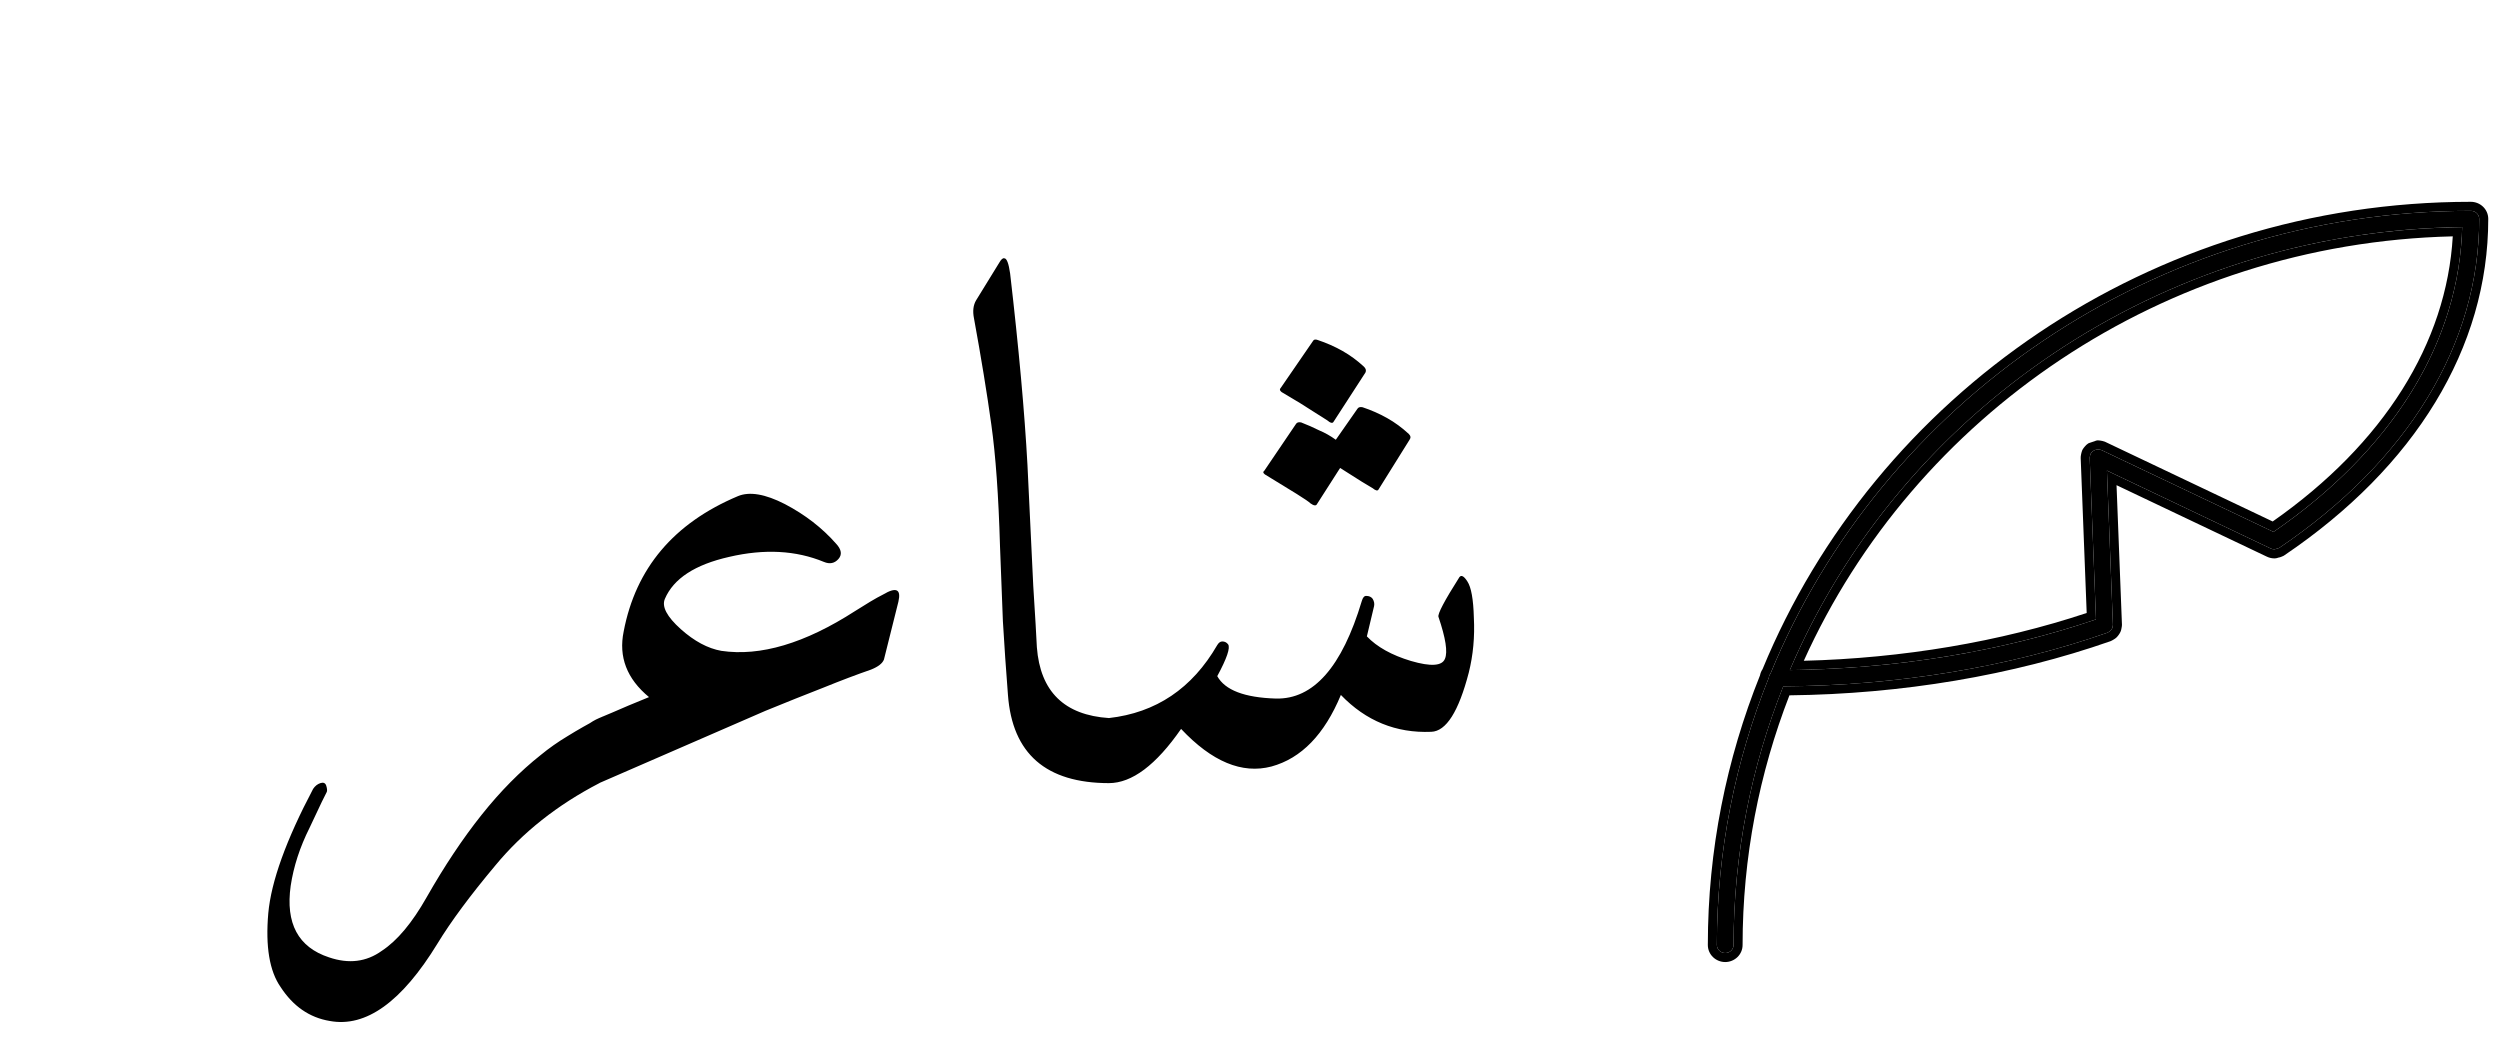 <svg width="83" height="35" viewBox="0 0 83 35" fill="none" xmlns="http://www.w3.org/2000/svg">
<path d="M82.032 7C71.497 7 62.467 13.373 58.78 22.365C58.749 22.403 58.729 22.449 58.724 22.501C57.616 25.252 57 28.243 57 31.373C57 31.52 57.124 31.64 57.277 31.64C57.43 31.64 57.554 31.52 57.554 31.373C57.554 28.347 58.143 25.453 59.204 22.787C62.97 22.765 66.687 22.153 69.966 21.006C69.97 21.004 69.973 21 69.978 20.999C69.994 20.992 70.008 20.982 70.022 20.973C70.038 20.962 70.055 20.954 70.067 20.941C70.078 20.929 70.086 20.916 70.096 20.904C70.107 20.889 70.118 20.874 70.126 20.857C70.132 20.843 70.134 20.826 70.137 20.811C70.142 20.793 70.147 20.775 70.147 20.756C70.147 20.752 70.149 20.748 70.149 20.744L69.95 15.624L75.379 18.206C75.42 18.227 75.464 18.239 75.51 18.239C75.528 18.239 75.545 18.226 75.564 18.223C75.596 18.216 75.629 18.212 75.658 18.194C75.661 18.192 75.665 18.193 75.669 18.191C79.952 15.297 82.31 11.418 82.31 7.268C82.309 7.119 82.185 7 82.032 7ZM75.481 17.659L69.778 14.947C69.775 14.945 69.772 14.946 69.769 14.944C69.747 14.934 69.724 14.93 69.699 14.927C69.686 14.925 69.672 14.921 69.658 14.921C69.654 14.921 69.65 14.919 69.644 14.919C69.631 14.92 69.62 14.926 69.607 14.928C69.588 14.931 69.57 14.934 69.552 14.941C69.535 14.947 69.521 14.957 69.506 14.966C69.492 14.975 69.478 14.983 69.465 14.995C69.451 15.008 69.441 15.024 69.429 15.04C69.422 15.05 69.412 15.057 69.407 15.067C69.405 15.071 69.405 15.075 69.403 15.079C69.396 15.095 69.393 15.113 69.389 15.13C69.386 15.148 69.381 15.165 69.38 15.183C69.38 15.188 69.378 15.191 69.378 15.195L69.587 20.564C66.478 21.626 62.978 22.203 59.422 22.247C63.073 13.7 71.689 7.655 81.745 7.541C81.644 11.366 79.432 14.943 75.481 17.659Z" fill="black"/>
<path fill-rule="evenodd" clip-rule="evenodd" d="M69.978 20.999C69.975 21 69.974 21.001 69.972 21.002C69.97 21.003 69.968 21.005 69.966 21.006C66.687 22.153 62.97 22.765 59.203 22.787C58.143 25.453 57.554 28.347 57.554 31.373C57.554 31.52 57.43 31.64 57.277 31.64C57.124 31.64 57 31.52 57 31.373C57 28.243 57.616 25.252 58.724 22.501C58.729 22.449 58.748 22.403 58.779 22.365C62.467 13.373 71.497 7 82.032 7C82.185 7 82.309 7.119 82.31 7.268C82.31 11.418 79.952 15.297 75.669 18.191C75.667 18.192 75.665 18.192 75.663 18.192C75.661 18.192 75.659 18.193 75.658 18.194C75.633 18.209 75.606 18.214 75.579 18.22C75.574 18.221 75.569 18.222 75.564 18.223C75.555 18.224 75.547 18.227 75.54 18.231C75.53 18.235 75.52 18.239 75.51 18.239C75.464 18.239 75.42 18.226 75.379 18.206L69.95 15.624L70.149 20.744C70.149 20.745 70.148 20.747 70.148 20.748C70.147 20.751 70.147 20.753 70.147 20.756C70.147 20.773 70.143 20.788 70.139 20.804C70.138 20.806 70.138 20.808 70.137 20.811C70.136 20.815 70.135 20.819 70.135 20.823C70.133 20.834 70.13 20.846 70.126 20.857C70.118 20.873 70.108 20.887 70.098 20.901L70.096 20.904C70.092 20.908 70.088 20.913 70.085 20.918C70.08 20.925 70.074 20.933 70.067 20.941C70.058 20.95 70.047 20.957 70.036 20.964C70.032 20.966 70.027 20.969 70.022 20.973L70.019 20.975C70.006 20.984 69.993 20.992 69.978 20.999ZM70.282 21.15C70.253 21.18 70.225 21.199 70.211 21.208C70.203 21.213 70.195 21.218 70.194 21.219C70.192 21.22 70.192 21.22 70.192 21.22L70.189 21.222C70.188 21.222 70.188 21.223 70.187 21.224C70.178 21.23 70.153 21.246 70.122 21.262C70.108 21.27 70.09 21.28 70.068 21.288L70.065 21.289C66.811 22.427 63.136 23.043 59.409 23.085C58.408 25.665 57.854 28.457 57.854 31.373C57.854 31.696 57.585 31.94 57.277 31.94C56.969 31.94 56.7 31.696 56.7 31.373C56.7 28.216 57.319 25.199 58.432 22.423C58.446 22.347 58.475 22.278 58.516 22.218C62.258 13.132 71.387 6.7 82.032 6.7C82.341 6.7 82.608 6.943 82.61 7.265L82.61 7.268C82.61 11.543 80.179 15.505 75.837 18.439L75.826 18.447L75.814 18.453C75.799 18.462 75.784 18.468 75.77 18.473C75.739 18.488 75.71 18.497 75.688 18.503C75.674 18.506 75.654 18.51 75.641 18.513C75.633 18.516 75.62 18.521 75.605 18.525C75.582 18.532 75.549 18.539 75.51 18.539C75.412 18.539 75.323 18.513 75.247 18.475L70.269 16.108L70.449 20.744C70.449 20.759 70.448 20.772 70.446 20.782C70.446 20.787 70.445 20.791 70.445 20.794C70.441 20.833 70.433 20.866 70.43 20.878C70.429 20.879 70.429 20.882 70.428 20.885C70.428 20.888 70.427 20.892 70.426 20.896C70.423 20.913 70.415 20.945 70.398 20.982C70.376 21.029 70.347 21.069 70.338 21.08C70.338 21.081 70.337 21.082 70.337 21.082L70.329 21.093L70.326 21.097C70.319 21.107 70.304 21.128 70.282 21.15ZM70.439 20.823L70.438 20.826L70.438 20.827C70.438 20.826 70.438 20.825 70.439 20.823ZM69.769 14.944C69.771 14.945 69.773 14.945 69.775 14.946C69.776 14.946 69.776 14.946 69.777 14.946L75.481 17.659C79.328 15.014 81.527 11.552 81.732 7.842C81.738 7.742 81.742 7.642 81.745 7.541C81.644 7.543 81.544 7.544 81.444 7.547C71.636 7.773 63.239 13.643 59.554 21.945C59.509 22.045 59.466 22.146 59.422 22.247C59.532 22.245 59.642 22.244 59.751 22.241C63.194 22.167 66.574 21.593 69.587 20.564L69.378 15.195C69.378 15.193 69.379 15.191 69.379 15.189C69.38 15.187 69.38 15.185 69.38 15.183C69.38 15.169 69.384 15.155 69.387 15.141C69.388 15.138 69.389 15.134 69.389 15.13C69.39 15.129 69.39 15.127 69.39 15.125C69.393 15.109 69.396 15.094 69.403 15.079C69.404 15.077 69.405 15.075 69.405 15.073C69.405 15.071 69.406 15.069 69.407 15.067C69.41 15.061 69.414 15.056 69.419 15.052C69.422 15.048 69.426 15.044 69.429 15.039C69.431 15.036 69.434 15.033 69.436 15.029C69.445 15.017 69.454 15.005 69.465 14.995C69.476 14.985 69.488 14.978 69.5 14.97C69.502 14.969 69.504 14.967 69.506 14.966L69.509 14.964C69.523 14.955 69.536 14.947 69.552 14.941C69.569 14.934 69.585 14.931 69.602 14.929C69.604 14.928 69.606 14.928 69.607 14.928C69.613 14.927 69.618 14.925 69.623 14.924C69.63 14.922 69.637 14.919 69.644 14.919C69.647 14.919 69.65 14.919 69.653 14.92C69.654 14.92 69.656 14.921 69.658 14.921C69.668 14.921 69.677 14.923 69.687 14.925C69.691 14.925 69.695 14.926 69.699 14.927C69.724 14.93 69.747 14.934 69.769 14.944ZM69.625 14.62C69.647 14.618 69.665 14.619 69.68 14.621C69.684 14.621 69.689 14.622 69.693 14.623C69.708 14.624 69.72 14.626 69.728 14.627L69.742 14.63C69.745 14.63 69.745 14.63 69.745 14.63C69.746 14.63 69.747 14.63 69.749 14.631C69.768 14.634 69.814 14.64 69.865 14.659C69.871 14.661 69.878 14.664 69.885 14.666L69.896 14.671L75.453 17.313C79.148 14.726 81.227 11.389 81.432 7.847C71.799 8.077 63.551 13.815 59.886 21.938C63.171 21.854 66.391 21.311 69.278 20.351L69.079 15.211C69.077 15.186 69.079 15.166 69.081 15.151C69.082 15.149 69.082 15.148 69.082 15.146C69.084 15.125 69.087 15.108 69.09 15.096C69.091 15.087 69.093 15.08 69.094 15.075L69.095 15.071C69.097 15.06 69.104 15.024 69.118 14.984C69.121 14.973 69.126 14.96 69.132 14.945L69.136 14.937L69.14 14.929C69.153 14.906 69.165 14.887 69.176 14.874C69.182 14.866 69.188 14.859 69.192 14.854L69.195 14.851C69.198 14.847 69.203 14.841 69.208 14.834C69.219 14.819 69.237 14.797 69.261 14.775C69.297 14.742 69.339 14.717 69.345 14.713C69.345 14.713 69.345 14.713 69.345 14.713M69.625 14.62C69.588 14.622 69.558 14.63 69.545 14.634L69.625 14.62Z" fill="black"/>
<path d="M19.899 26C18.507 26.72 17.355 27.632 16.443 28.736C16.027 29.232 15.659 29.696 15.339 30.128C15.019 30.56 14.747 30.96 14.523 31.328C13.339 33.264 12.147 34.12 10.947 33.896C10.275 33.784 9.731 33.408 9.315 32.768C8.947 32.24 8.811 31.424 8.907 30.32C9.003 29.264 9.499 27.888 10.395 26.192C10.459 26.096 10.539 26.032 10.635 26C10.731 25.968 10.795 25.992 10.827 26.072C10.859 26.168 10.867 26.24 10.851 26.288C10.835 26.32 10.779 26.432 10.683 26.624C10.587 26.832 10.451 27.12 10.275 27.488C9.955 28.128 9.747 28.768 9.651 29.408C9.475 30.656 9.899 31.448 10.923 31.784C11.579 32.008 12.163 31.936 12.675 31.568C13.187 31.232 13.683 30.64 14.163 29.792C14.755 28.752 15.363 27.84 15.987 27.056C16.611 26.272 17.267 25.608 17.955 25.064C18.227 24.84 18.523 24.632 18.843 24.44C19.179 24.232 19.531 24.032 19.899 23.84C20.203 23.68 20.355 23.744 20.355 24.032C20.339 24.336 20.315 24.632 20.283 24.92C20.267 25.192 20.235 25.448 20.187 25.688C20.171 25.8 20.075 25.904 19.899 26ZM29.827 19.976L29.347 21.896C29.299 22.024 29.155 22.136 28.915 22.232C28.451 22.392 27.923 22.592 27.331 22.832C26.755 23.056 26.115 23.312 25.411 23.6L19.891 26C19.523 26 19.283 25.704 19.171 25.112C19.059 24.52 19.299 24.096 19.891 23.84C19.923 23.824 20.075 23.76 20.347 23.648C20.635 23.52 21.035 23.352 21.547 23.144C20.811 22.536 20.531 21.808 20.707 20.96C21.107 18.864 22.371 17.368 24.499 16.472C24.883 16.312 25.403 16.4 26.059 16.736C26.731 17.088 27.299 17.528 27.763 18.056C27.939 18.248 27.963 18.416 27.835 18.56C27.707 18.704 27.547 18.736 27.355 18.656C26.427 18.272 25.379 18.216 24.211 18.488C23.075 18.744 22.363 19.208 22.075 19.88C21.963 20.136 22.139 20.472 22.603 20.888C23.051 21.288 23.499 21.528 23.947 21.608C25.243 21.8 26.723 21.36 28.387 20.288C28.563 20.176 28.731 20.072 28.891 19.976C29.051 19.88 29.195 19.8 29.323 19.736C29.755 19.48 29.923 19.56 29.827 19.976ZM33.176 8.72C33.24 8.608 33.296 8.56 33.344 8.576C33.424 8.576 33.488 8.744 33.536 9.08C33.824 11.56 34.016 13.68 34.112 15.44C34.192 17.104 34.256 18.44 34.304 19.448C34.368 20.456 34.408 21.136 34.424 21.488C34.536 22.96 35.336 23.744 36.824 23.84C37.256 23.872 37.424 24.16 37.328 24.704C37.184 25.568 37.016 26 36.824 26C34.728 26 33.608 25.024 33.464 23.072C33.4 22.256 33.344 21.44 33.296 20.624C33.264 19.792 33.232 18.96 33.2 18.128C33.152 16.464 33.056 15.12 32.912 14.096C32.768 13.056 32.576 11.88 32.336 10.568C32.288 10.328 32.312 10.128 32.408 9.968L33.176 8.72ZM48.453 19.16C48.517 19.08 48.605 19.128 48.717 19.304C48.844 19.496 48.916 19.896 48.932 20.504C48.965 21.144 48.908 21.752 48.764 22.328C48.428 23.624 48.013 24.28 47.517 24.296C46.349 24.344 45.349 23.936 44.517 23.072C43.972 24.384 43.205 25.176 42.212 25.448C41.236 25.704 40.236 25.288 39.212 24.2C38.38 25.4 37.581 26 36.812 26C36.653 26 36.508 25.648 36.38 24.944C36.269 24.256 36.413 23.888 36.812 23.84C38.38 23.664 39.581 22.856 40.413 21.416C40.461 21.336 40.517 21.296 40.581 21.296C40.66 21.296 40.724 21.328 40.773 21.392C40.852 21.504 40.733 21.856 40.413 22.448C40.669 22.912 41.316 23.16 42.356 23.192C43.605 23.224 44.556 22.144 45.212 19.952C45.245 19.84 45.292 19.784 45.356 19.784C45.453 19.784 45.525 19.816 45.572 19.88C45.62 19.96 45.636 20.04 45.62 20.12L45.38 21.128C45.717 21.48 46.205 21.752 46.844 21.944C47.501 22.136 47.877 22.112 47.972 21.872C48.069 21.648 47.996 21.184 47.757 20.48C47.724 20.384 47.956 19.944 48.453 19.16ZM45.069 13.568C45.1 13.52 45.157 13.504 45.236 13.52C45.525 13.616 45.797 13.736 46.053 13.88C46.309 14.024 46.548 14.2 46.773 14.408C46.837 14.472 46.844 14.536 46.797 14.6L45.764 16.256C45.733 16.304 45.669 16.288 45.572 16.208C45.525 16.176 45.404 16.104 45.212 15.992C45.036 15.88 44.797 15.728 44.492 15.536L43.724 16.736C43.693 16.8 43.62 16.792 43.508 16.712C43.461 16.664 43.309 16.56 43.053 16.4C42.797 16.24 42.444 16.024 41.996 15.752C41.932 15.704 41.925 15.664 41.972 15.632L43.029 14.072C43.06 14.024 43.117 14.008 43.197 14.024C43.404 14.104 43.605 14.192 43.797 14.288C43.989 14.368 44.172 14.472 44.349 14.6L45.069 13.568ZM43.581 11.336C43.612 11.272 43.669 11.256 43.748 11.288C44.036 11.384 44.309 11.504 44.565 11.648C44.821 11.792 45.06 11.968 45.285 12.176C45.349 12.24 45.364 12.304 45.333 12.368L44.276 14C44.245 14.064 44.172 14.048 44.06 13.952C44.013 13.92 43.861 13.824 43.605 13.664C43.364 13.504 43.013 13.288 42.548 13.016C42.484 12.968 42.477 12.92 42.525 12.872L43.581 11.336Z" fill="black"/>
</svg>
